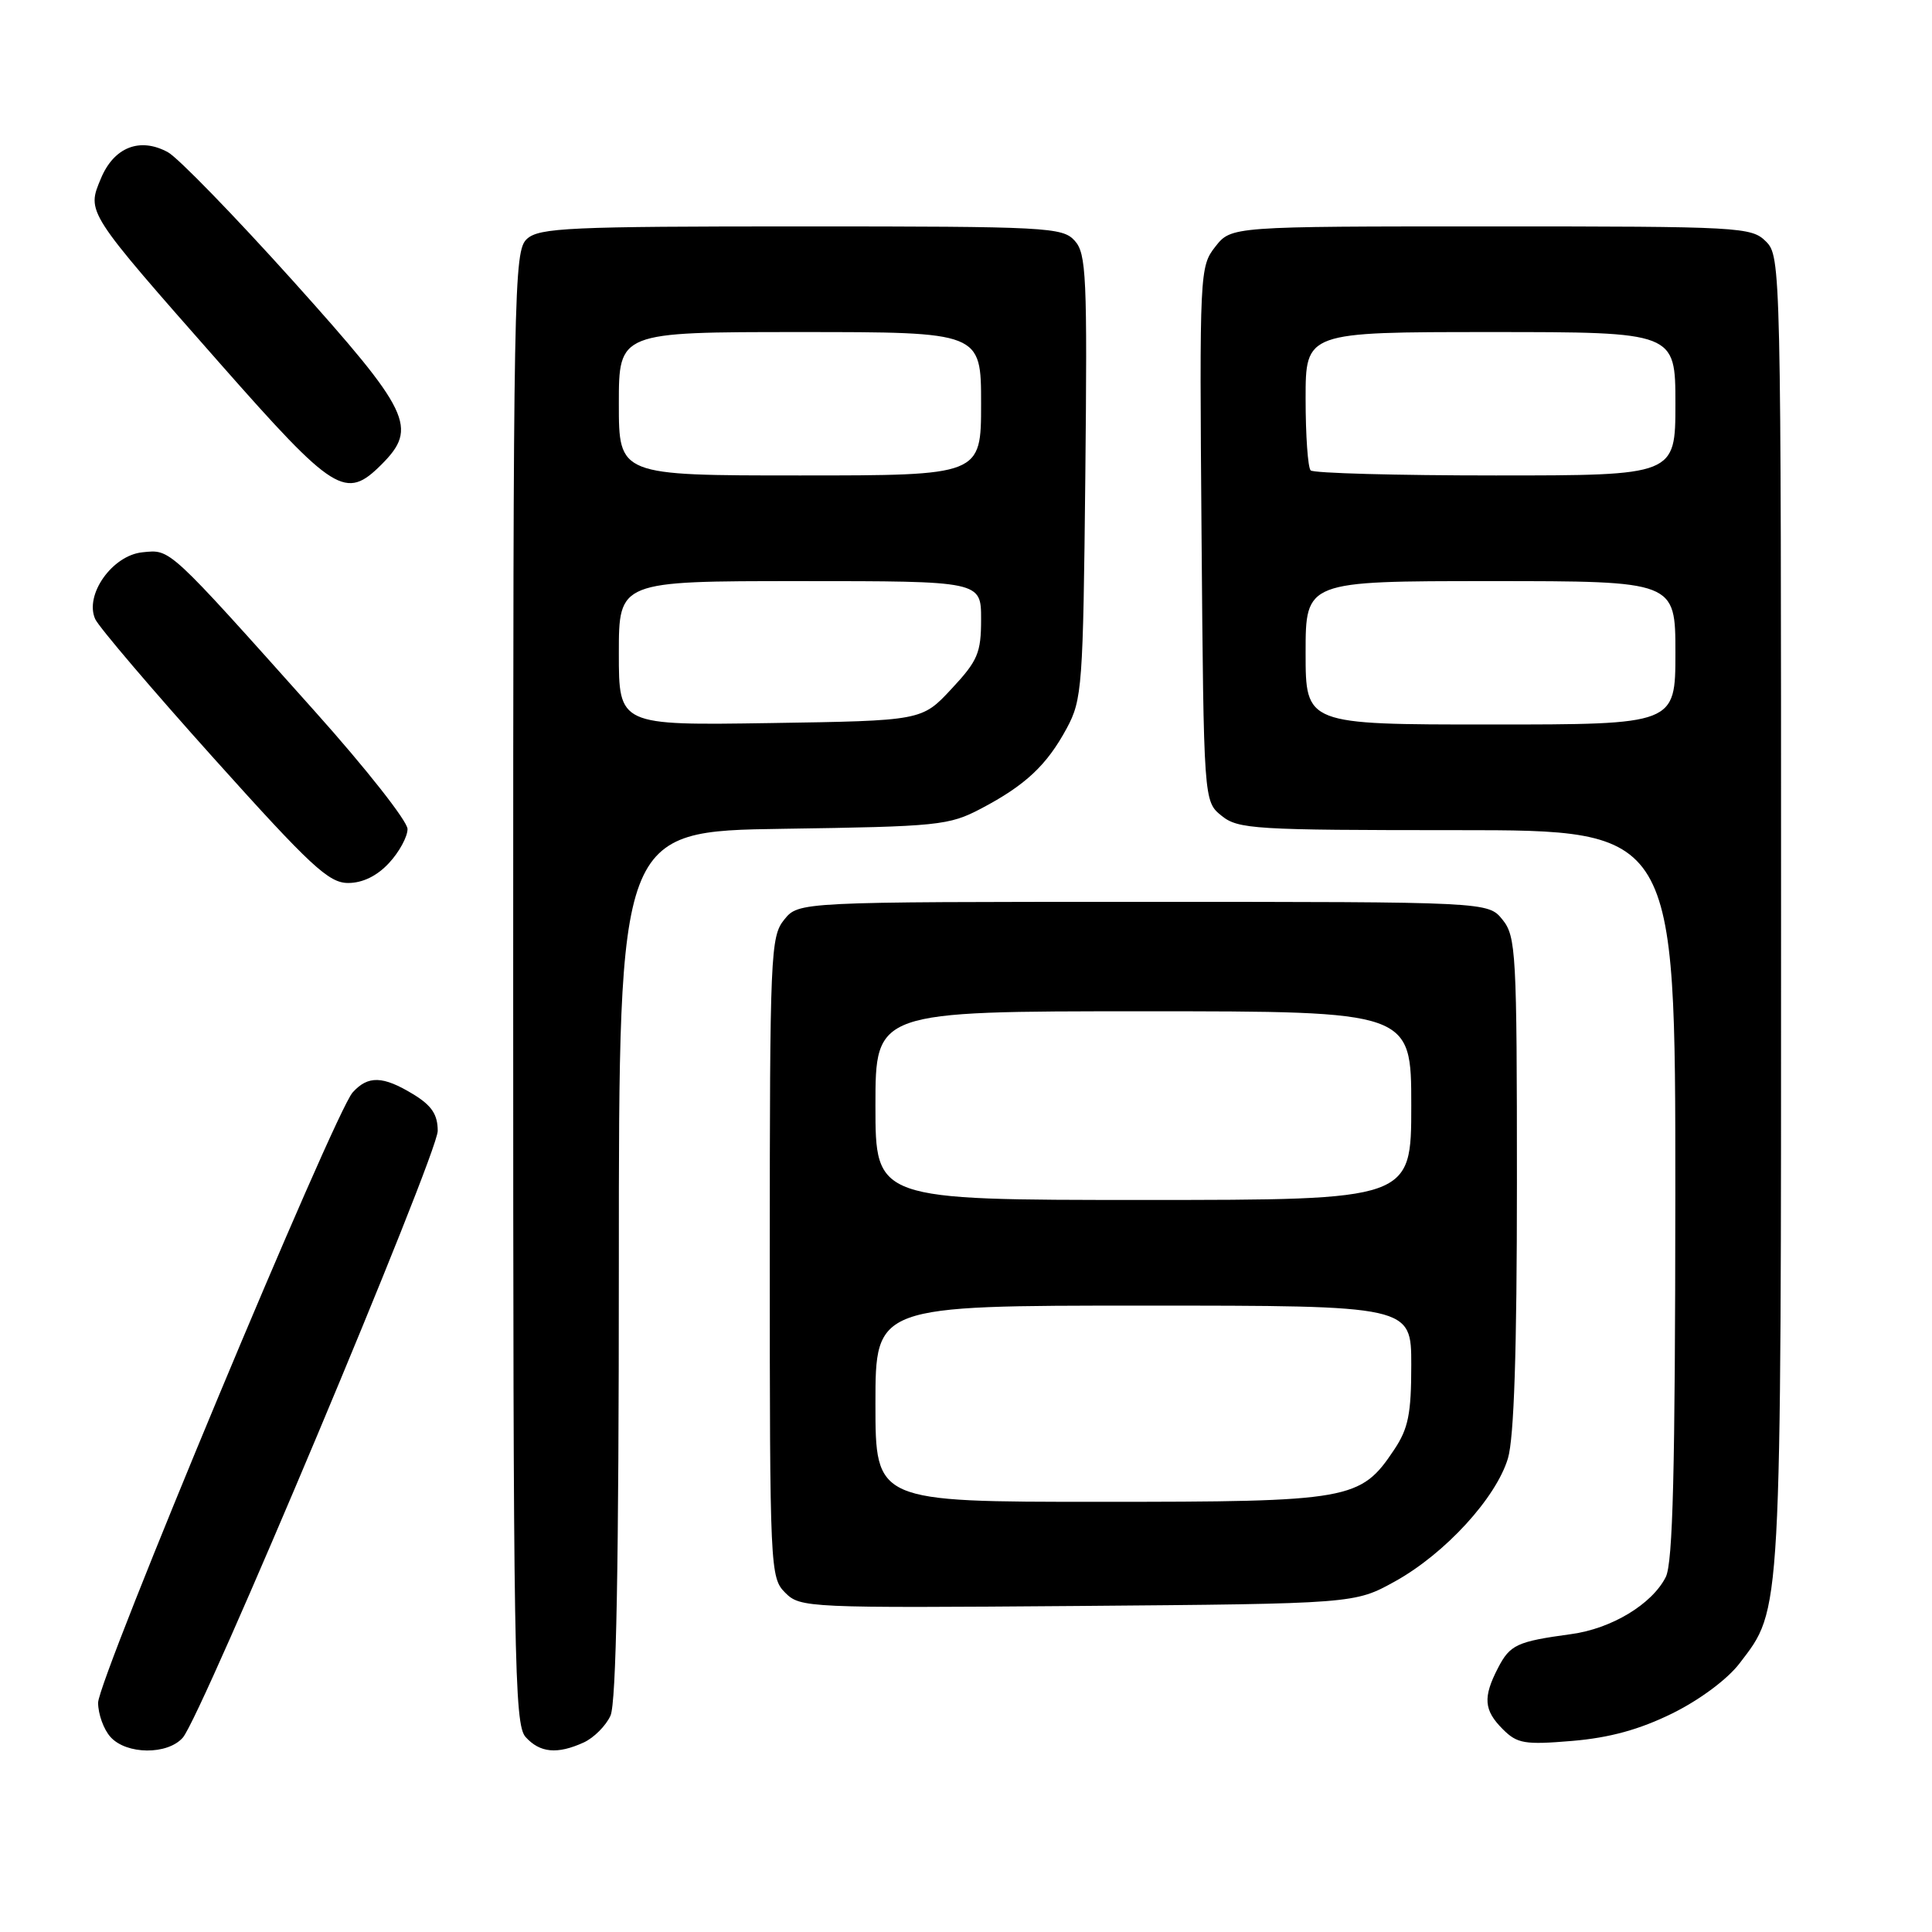 <?xml version="1.0" encoding="UTF-8" standalone="no"?>
<!DOCTYPE svg PUBLIC "-//W3C//DTD SVG 1.1//EN" "http://www.w3.org/Graphics/SVG/1.1/DTD/svg11.dtd" >
<svg xmlns="http://www.w3.org/2000/svg" xmlns:xlink="http://www.w3.org/1999/xlink" version="1.1" viewBox="0 0 256 256">
 <g >
 <path fill="currentColor"
d=" M 24.22 230.25 C 26.74 227.38 58.00 152.96 58.00 149.85 C 58.00 147.68 57.20 146.48 54.75 144.99 C 50.74 142.55 48.77 142.49 46.73 144.75 C 44.32 147.41 13.00 222.51 13.00 225.62 C 13.00 227.12 13.74 229.17 14.65 230.17 C 16.77 232.51 22.20 232.55 24.22 230.25 Z  M 77.34 230.89 C 78.68 230.28 80.28 228.68 80.89 227.34 C 81.66 225.65 82.00 207.45 82.00 167.52 C 82.00 110.14 82.00 110.14 103.75 109.82 C 124.35 109.52 125.74 109.38 130.00 107.14 C 135.88 104.05 138.71 101.39 141.35 96.50 C 143.39 92.71 143.52 90.97 143.81 63.14 C 144.08 36.57 143.95 33.60 142.40 31.89 C 140.79 30.11 138.76 30.00 106.17 30.00 C 75.46 30.00 71.46 30.18 69.83 31.65 C 68.08 33.24 68.00 37.62 68.00 130.83 C 68.00 220.16 68.14 228.50 69.65 230.17 C 71.55 232.27 73.85 232.48 77.34 230.89 Z  M 221.58 227.04 C 225.21 225.25 228.91 222.50 230.51 220.39 C 236.11 213.06 236.00 214.99 236.00 120.84 C 236.00 35.33 235.97 33.97 234.00 32.00 C 232.08 30.08 230.67 30.00 197.57 30.00 C 163.15 30.00 163.15 30.00 161.04 32.68 C 158.97 35.31 158.93 36.05 159.21 70.77 C 159.50 106.18 159.50 106.18 161.86 108.09 C 164.06 109.87 166.16 110.00 193.11 110.00 C 222.00 110.00 222.00 110.00 221.99 158.25 C 221.97 194.84 221.67 207.10 220.72 208.97 C 218.90 212.57 213.53 215.81 208.18 216.53 C 200.99 217.51 200.09 217.93 198.49 221.02 C 196.48 224.91 196.61 226.61 199.13 229.13 C 201.04 231.04 202.01 231.21 208.33 230.68 C 213.29 230.26 217.23 229.18 221.58 227.04 Z  M 184.85 209.54 C 191.47 205.87 198.23 198.50 199.81 193.24 C 200.62 190.52 201.00 178.98 201.00 156.74 C 201.00 126.21 200.88 124.08 199.09 121.86 C 197.18 119.50 197.18 119.50 151.50 119.50 C 105.82 119.50 105.82 119.50 103.91 121.86 C 102.10 124.10 102.00 126.36 102.00 166.61 C 102.00 207.98 102.05 209.05 104.05 211.05 C 106.04 213.04 106.95 213.08 142.80 212.80 C 179.50 212.50 179.50 212.50 184.85 209.54 Z  M 51.55 114.35 C 52.90 112.90 54.00 110.87 54.00 109.85 C 54.00 108.82 48.49 101.82 41.75 94.29 C 22.11 72.32 22.64 72.81 18.89 73.18 C 14.88 73.57 11.16 78.83 12.62 82.04 C 13.11 83.10 20.17 91.39 28.33 100.48 C 41.18 114.79 43.56 117.00 46.13 117.00 C 48.05 117.00 49.96 116.07 51.55 114.35 Z  M 50.55 61.55 C 55.42 56.67 54.41 54.58 38.85 37.25 C 31.06 28.59 23.59 20.90 22.25 20.17 C 18.55 18.15 15.11 19.49 13.38 23.63 C 11.48 28.17 11.33 27.93 29.23 48.25 C 44.32 65.37 45.80 66.29 50.55 61.55 Z  M 82.00 86.56 C 82.00 77.00 82.00 77.00 106.00 77.00 C 130.00 77.00 130.00 77.00 130.00 82.04 C 130.00 86.52 129.57 87.54 126.07 91.29 C 122.15 95.50 122.15 95.50 102.07 95.81 C 82.00 96.12 82.00 96.12 82.00 86.56 Z  M 82.00 53.50 C 82.00 44.00 82.00 44.00 106.00 44.00 C 130.00 44.00 130.00 44.00 130.00 53.50 C 130.00 63.00 130.00 63.00 106.00 63.00 C 82.00 63.00 82.00 63.00 82.00 53.50 Z  M 173.00 86.50 C 173.00 77.00 173.00 77.00 197.50 77.00 C 222.00 77.00 222.00 77.00 222.00 86.50 C 222.00 96.00 222.00 96.00 197.50 96.00 C 173.00 96.00 173.00 96.00 173.00 86.50 Z  M 173.67 62.33 C 173.30 61.97 173.00 57.69 173.00 52.83 C 173.00 44.00 173.00 44.00 197.50 44.00 C 222.00 44.00 222.00 44.00 222.00 53.50 C 222.00 63.00 222.00 63.00 198.17 63.00 C 185.06 63.00 174.03 62.70 173.67 62.33 Z  M 116.00 186.00 C 116.00 173.00 116.00 173.00 151.50 173.00 C 187.00 173.00 187.00 173.00 187.00 180.85 C 187.00 187.35 186.61 189.29 184.73 192.10 C 180.28 198.77 178.97 199.00 145.75 199.00 C 116.00 199.00 116.00 199.00 116.00 186.00 Z  M 116.00 146.50 C 116.00 134.00 116.00 134.00 151.50 134.00 C 187.00 134.00 187.00 134.00 187.00 146.50 C 187.00 159.00 187.00 159.00 151.50 159.00 C 116.00 159.00 116.00 159.00 116.00 146.50 Z "/>
</g>
</svg>